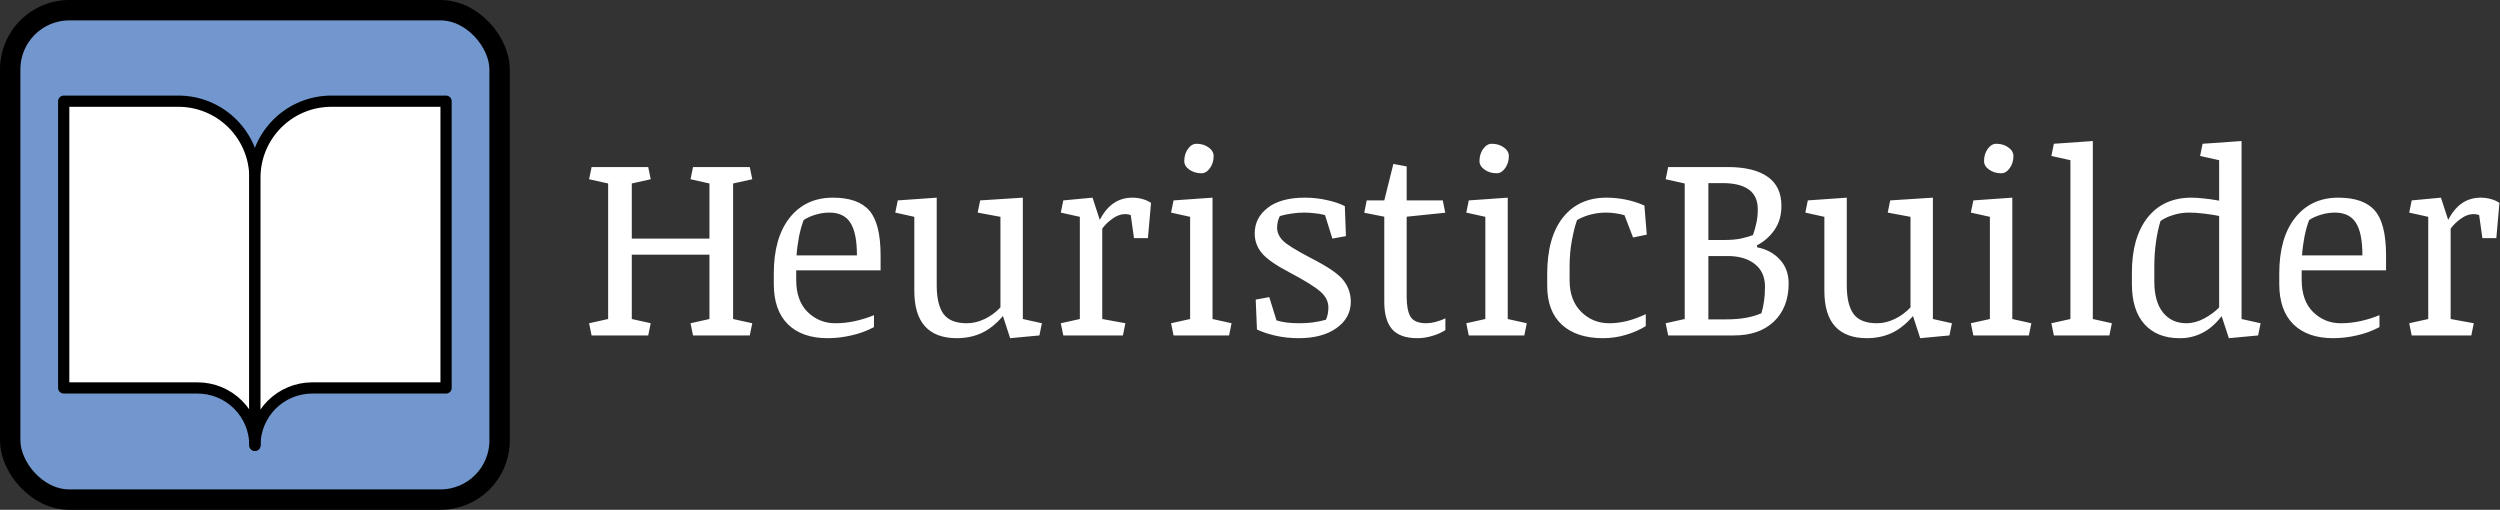 <svg width="2452" height="500" viewBox="0 0 2452 500" fill="none" xmlns="http://www.w3.org/2000/svg">
<rect x="0" y="0" width="2452" height="500" fill="#333333" stroke="none"/>
<rect width="2452" height="500" fill="none"/>
<rect x="10" y="10" width="480" height="480" rx="58" fill="#7297CE" stroke="black" stroke-width="20"/>
<path d="M62.5 99.25H175C194.891 99.25 213.968 107.152 228.033 121.217C242.098 135.282 250 154.359 250 174.25V436.75C250 421.832 244.074 407.524 233.525 396.975C222.976 386.426 208.668 380.5 193.75 380.5H62.5V99.25Z" fill="white" stroke="black" stroke-width="11" stroke-linecap="round" stroke-linejoin="round"/>
<path d="M437.5 99.25H325C305.109 99.25 286.032 107.152 271.967 121.217C257.902 135.282 250 154.359 250 174.25V436.75C250 421.832 255.926 407.524 266.475 396.975C277.024 386.426 291.332 380.5 306.25 380.5H437.5V99.25Z" fill="white" stroke="black" stroke-width="11" stroke-linecap="round" stroke-linejoin="round"/>
<path d="M596.466 179.952L577.789 175.802L580.23 163.839H635.772L638.214 175.802L619.659 179.952V234.029H695.831V179.952L677.276 175.802L679.718 163.839H735.382L737.823 175.802L719.024 179.952V312.887L737.823 317.037L735.382 329H679.718L677.276 317.037L695.831 312.887V249.776H619.659V312.887L638.214 317.037L635.772 329H580.23L577.789 317.037L596.466 312.887V179.952ZM780.914 265.157V274.435C780.914 288.106 784.658 298.645 792.145 306.051C799.713 313.375 808.705 317.037 819.122 317.037C825.877 317.037 832.509 316.305 839.02 314.84C845.53 313.375 851.593 311.463 857.208 309.103V320.821C850.128 324.565 842.682 327.291 834.869 329C827.138 330.79 819.448 331.686 811.798 331.686C795.034 331.686 782.013 327.128 772.735 318.014C763.539 308.899 758.941 295.715 758.941 278.463V268.331C758.941 244.975 764.109 226.746 774.444 213.644C784.861 200.46 799.021 193.868 816.925 193.868C833.445 193.868 845.367 198.1 852.691 206.563C860.016 214.946 863.678 229.594 863.678 250.509V265.157H780.914ZM788.238 215.841C786.448 220.398 784.902 225.932 783.6 232.442C782.379 238.953 781.606 244.975 781.28 250.509H840.484C840.484 235.698 838.328 224.996 834.015 218.404C829.783 211.812 822.947 208.517 813.507 208.517C808.705 208.517 803.985 209.249 799.347 210.714C794.708 212.179 791.005 213.888 788.238 215.841ZM918.731 279.806C918.731 292.501 920.969 301.9 925.445 308.004C929.921 314.026 937.53 317.037 948.272 317.037C954.132 317.037 959.951 315.654 965.729 312.887C971.507 310.12 976.674 306.336 981.231 301.534V212.667L958.893 208.517L961.334 196.554L1003.2 193.868V312.887L1021.88 317.037L1019.44 329L990.753 331.686L983.673 309.957C977.081 317.688 970.082 323.263 962.677 326.681C955.353 330.017 947.255 331.686 938.385 331.686C924.713 331.686 914.337 327.82 907.257 320.089C900.258 312.358 896.759 300.72 896.759 285.177V212.667L878.082 208.517L880.523 196.554L918.731 193.868V279.806ZM1059.11 212.667L1040.44 208.517L1042.88 196.554L1071.56 193.868L1078.64 215.597C1082.55 208.272 1087.11 202.82 1092.32 199.239C1097.61 195.659 1103.75 193.868 1110.75 193.868C1114.08 193.868 1117.34 194.316 1120.51 195.211C1123.77 196.106 1126.58 197.368 1128.94 198.995L1125.88 233.541H1112.21L1109.04 210.958C1107.49 210.307 1105.66 209.981 1103.55 209.981C1099.4 209.981 1095.25 211.487 1091.09 214.498C1086.94 217.428 1083.61 220.683 1081.08 224.264V312.887L1103.79 317.037L1101.35 329H1042.88L1040.44 317.037L1059.11 312.887V212.667ZM1167.27 212.667L1148.59 208.517L1151.03 196.554L1189.24 193.868V312.887L1207.92 317.037L1205.47 329H1151.03L1148.59 317.037L1167.27 312.887V212.667ZM1161.53 157.979C1161.53 153.422 1162.71 149.475 1165.07 146.139C1167.51 142.721 1170.32 141.012 1173.49 141.012C1178.13 141.012 1182.08 142.192 1185.33 144.552C1188.67 146.912 1190.34 149.76 1190.34 153.097C1190.34 157.654 1189.12 161.601 1186.68 164.938C1184.32 168.274 1181.55 169.942 1178.38 169.942C1173.82 169.942 1169.87 168.762 1166.53 166.402C1163.2 164.042 1161.53 161.235 1161.53 157.979ZM1285.92 253.194C1302.85 261.821 1313.55 269.226 1318.02 275.411C1322.58 281.515 1324.86 288.351 1324.86 295.919C1324.86 306.498 1320.18 315.125 1310.82 321.798C1301.54 328.39 1289.21 331.686 1273.83 331.686C1265.53 331.686 1257.76 330.831 1250.52 329.122C1243.28 327.413 1237.38 325.419 1232.82 323.141L1231.6 293.844L1244.9 291.402L1251.98 314.229C1255.16 315.206 1258.66 315.938 1262.48 316.427C1266.31 316.834 1270.17 317.037 1274.08 317.037C1278.47 317.037 1282.83 316.793 1287.14 316.305C1291.53 315.735 1295.97 314.84 1300.45 313.619C1301.26 311.91 1301.87 309.998 1302.28 307.882C1302.68 305.685 1302.89 303.569 1302.89 301.534C1302.89 295.756 1300.28 290.589 1295.07 286.031C1289.87 281.393 1279.77 275.126 1264.8 267.232C1251.29 260.152 1242.22 253.805 1237.58 248.189C1232.94 242.574 1230.62 236.145 1230.62 228.902C1230.62 218.73 1234.89 210.348 1243.44 203.756C1251.98 197.164 1264.11 193.868 1279.82 193.868C1287.14 193.868 1294.26 194.641 1301.18 196.188C1308.1 197.652 1314.04 199.646 1319 202.169L1320.1 231.588L1306.79 234.029L1299.59 210.958C1296.34 210.063 1292.88 209.452 1289.21 209.127C1285.55 208.72 1282.18 208.517 1279.08 208.517C1274.77 208.517 1270.58 208.842 1266.51 209.493C1262.44 210.063 1258.7 210.877 1255.28 211.935C1254.55 213.237 1253.9 214.946 1253.33 217.062C1252.84 219.096 1252.59 221.212 1252.59 223.409C1252.59 227.804 1254.42 231.954 1258.09 235.86C1261.83 239.685 1271.11 245.463 1285.92 253.194ZM1415.07 196.554L1417.51 208.639L1379.67 212.545V291.28C1379.67 299.907 1380.93 306.376 1383.45 310.689C1386.06 314.921 1391.27 317.037 1399.08 317.037C1401.68 317.037 1404.57 316.63 1407.75 315.816C1410.92 315.003 1414.21 313.823 1417.63 312.276V323.751C1413.89 326.192 1409.58 328.105 1404.69 329.488C1399.89 330.953 1395.05 331.686 1390.17 331.686C1378.77 331.686 1370.51 328.756 1365.39 322.896C1360.26 317.037 1357.7 308.085 1357.7 296.041V212.545L1338.04 208.639L1340.48 196.554H1357.7L1366.61 160.787L1379.67 163.229V196.554H1415.07ZM1456.82 212.667L1438.14 208.517L1440.58 196.554L1478.79 193.868V312.887L1497.47 317.037L1495.03 329H1440.58L1438.14 317.037L1456.82 312.887V212.667ZM1451.08 157.979C1451.08 153.422 1452.26 149.475 1454.62 146.139C1457.06 142.721 1459.87 141.012 1463.04 141.012C1467.68 141.012 1471.63 142.192 1474.88 144.552C1478.22 146.912 1479.89 149.76 1479.89 153.097C1479.89 157.654 1478.67 161.601 1476.23 164.938C1473.87 168.274 1471.1 169.942 1467.93 169.942C1463.37 169.942 1459.42 168.762 1456.08 166.402C1452.75 164.042 1451.08 161.235 1451.08 157.979ZM1517.49 268.941C1517.49 244.853 1522.61 226.339 1532.87 213.399C1543.2 200.379 1557.44 193.868 1575.59 193.868C1581.78 193.868 1587.96 194.479 1594.15 195.699C1600.41 196.92 1606.64 198.873 1612.82 201.559L1615.14 230.123L1601.71 232.931L1593.29 211.08C1590.53 210.266 1587.68 209.656 1584.75 209.249C1581.82 208.761 1578.64 208.517 1575.23 208.517C1570.18 208.517 1565.22 209.127 1560.33 210.348C1555.53 211.568 1551.01 213.399 1546.78 215.841C1544.99 220.724 1543.32 227.234 1541.78 235.372C1540.23 243.429 1539.46 252.177 1539.46 261.617V274.923C1539.46 287.944 1543.24 298.238 1550.81 305.807C1558.38 313.294 1567.49 317.037 1578.16 317.037C1584.01 317.037 1589.91 316.305 1595.86 314.84C1601.88 313.294 1607.98 311.056 1614.17 308.126V319.845C1608.55 323.344 1602.08 326.192 1594.76 328.39C1587.51 330.587 1579.99 331.686 1572.17 331.686C1555 331.686 1541.57 327.291 1531.89 318.502C1522.29 309.632 1517.49 296.896 1517.49 280.294V268.941ZM1652.37 179.952L1633.7 175.802L1636.14 163.839H1694.37C1711.62 163.839 1724.72 167.013 1733.67 173.36C1742.71 179.627 1747.22 189.148 1747.22 201.925C1747.22 211.202 1744.9 219.137 1740.26 225.729C1735.63 232.239 1729.93 237.203 1723.17 240.621L1723.42 242.574C1732.45 244.283 1739.86 248.271 1745.64 254.537C1751.41 260.722 1754.3 268.535 1754.3 277.975C1754.3 293.681 1749.5 306.132 1739.9 315.328C1730.38 324.443 1717.27 329 1700.59 329H1636.14L1633.7 317.037L1652.37 312.887V179.952ZM1675.57 251.119V313.253H1692.29C1699.78 313.253 1706.33 312.765 1711.94 311.788C1717.56 310.812 1722.77 309.306 1727.57 307.271C1728.63 303.935 1729.48 300.069 1730.13 295.675C1730.78 291.28 1731.11 286.438 1731.11 281.148C1731.11 271.627 1727.81 264.262 1721.22 259.054C1714.63 253.764 1705.68 251.119 1694.37 251.119H1675.57ZM1675.57 179.586V235.372H1691.56C1697.91 235.372 1703.32 234.884 1707.79 233.907C1712.35 232.849 1716.18 231.751 1719.27 230.611C1720.41 227.519 1721.47 223.857 1722.44 219.625C1723.5 215.393 1724.03 210.632 1724.03 205.343C1724.03 196.554 1721.1 190.084 1715.24 185.934C1709.46 181.702 1700.92 179.586 1689.61 179.586H1675.57ZM1811.31 279.806C1811.31 292.501 1813.55 301.9 1818.02 308.004C1822.5 314.026 1830.11 317.037 1840.85 317.037C1846.71 317.037 1852.53 315.654 1858.31 312.887C1864.08 310.12 1869.25 306.336 1873.81 301.534V212.667L1851.47 208.517L1853.91 196.554L1895.78 193.868V312.887L1914.46 317.037L1912.02 329L1883.33 331.686L1876.25 309.957C1869.66 317.688 1862.66 323.263 1855.25 326.681C1847.93 330.017 1839.83 331.686 1830.96 331.686C1817.29 331.686 1806.92 327.82 1799.83 320.089C1792.84 312.358 1789.34 300.72 1789.34 285.177V212.667L1770.66 208.517L1773.1 196.554L1811.31 193.868V279.806ZM1951.69 212.667L1933.01 208.517L1935.46 196.554L1973.66 193.868V312.887L1992.34 317.037L1989.9 329H1935.46L1933.01 317.037L1951.69 312.887V212.667ZM1945.95 157.979C1945.95 153.422 1947.13 149.475 1949.49 146.139C1951.93 142.721 1954.74 141.012 1957.92 141.012C1962.55 141.012 1966.5 142.192 1969.76 144.552C1973.09 146.912 1974.76 149.76 1974.76 153.097C1974.76 157.654 1973.54 161.601 1971.1 164.938C1968.74 168.274 1965.97 169.942 1962.8 169.942C1958.24 169.942 1954.29 168.762 1950.96 166.402C1947.62 164.042 1945.95 161.235 1945.95 157.979ZM2030.67 157.125L2011.99 152.975L2014.43 141.012L2052.64 138.326V312.887L2071.32 317.037L2068.88 329H2014.43L2011.99 317.037L2030.67 312.887V157.125ZM2198.52 312.887L2217.19 317.037L2214.75 329L2186.07 331.686L2178.99 310.079C2173.04 317.81 2166.53 323.385 2159.45 326.803C2152.46 330.221 2145.17 331.848 2137.6 331.686C2123.04 331.686 2111.6 327.128 2103.3 318.014C2095.08 308.818 2090.97 295.675 2090.97 278.585V267.232C2090.97 244.365 2096.1 226.42 2106.35 213.399C2116.69 200.379 2131.01 193.868 2149.32 193.868C2152.74 193.868 2156.65 194.112 2161.04 194.601C2165.52 195.007 2170.68 195.74 2176.54 196.798V157.125L2157.87 152.975L2160.31 141.012L2198.52 138.326V312.887ZM2112.95 276.021C2112.95 289.286 2115.79 299.459 2121.49 306.539C2127.19 313.538 2134.8 317.037 2144.32 317.037C2150.26 317.037 2156.16 315.45 2162.02 312.276C2167.96 309.021 2172.8 305.44 2176.54 301.534V211.812C2171.82 210.836 2166.86 210.063 2161.65 209.493C2156.44 208.842 2151.52 208.517 2146.88 208.517C2141.59 208.517 2136.5 209.29 2131.62 210.836C2126.74 212.301 2122.55 214.254 2119.05 216.695C2117.1 223.043 2115.59 230.042 2114.53 237.691C2113.47 245.26 2112.95 253.194 2112.95 261.495V276.021ZM2257.48 265.157V274.435C2257.48 288.106 2261.22 298.645 2268.71 306.051C2276.28 313.375 2285.27 317.037 2295.68 317.037C2302.44 317.037 2309.07 316.305 2315.58 314.84C2322.09 313.375 2328.16 311.463 2333.77 309.103V320.821C2326.69 324.565 2319.24 327.291 2311.43 329C2303.7 330.79 2296.01 331.686 2288.36 331.686C2271.6 331.686 2258.58 327.128 2249.3 318.014C2240.1 308.899 2235.5 295.715 2235.5 278.463V268.331C2235.5 244.975 2240.67 226.746 2251.01 213.644C2261.42 200.46 2275.58 193.868 2293.49 193.868C2310.01 193.868 2321.93 198.1 2329.25 206.563C2336.58 214.946 2340.24 229.594 2340.24 250.509V265.157H2257.48ZM2264.8 215.841C2263.01 220.398 2261.46 225.932 2260.16 232.442C2258.94 238.953 2258.17 244.975 2257.84 250.509H2317.05C2317.05 235.698 2314.89 224.996 2310.58 218.404C2306.35 211.812 2299.51 208.517 2290.07 208.517C2285.27 208.517 2280.55 209.249 2275.91 210.714C2271.27 212.179 2267.57 213.888 2264.8 215.841ZM2381.62 212.667L2362.95 208.517L2365.39 196.554L2394.07 193.868L2401.15 215.597C2405.06 208.272 2409.62 202.82 2414.83 199.239C2420.11 195.659 2426.26 193.868 2433.26 193.868C2436.59 193.868 2439.85 194.316 2443.02 195.211C2446.28 196.106 2449.09 197.368 2451.45 198.995L2448.39 233.541H2434.72L2431.55 210.958C2430 210.307 2428.17 209.981 2426.06 209.981C2421.91 209.981 2417.75 211.487 2413.6 214.498C2409.45 217.428 2406.12 220.683 2403.59 224.264V312.887L2426.3 317.037L2423.86 329H2365.39L2362.95 317.037L2381.62 312.887V212.667Z" fill="white"/>
</svg>
